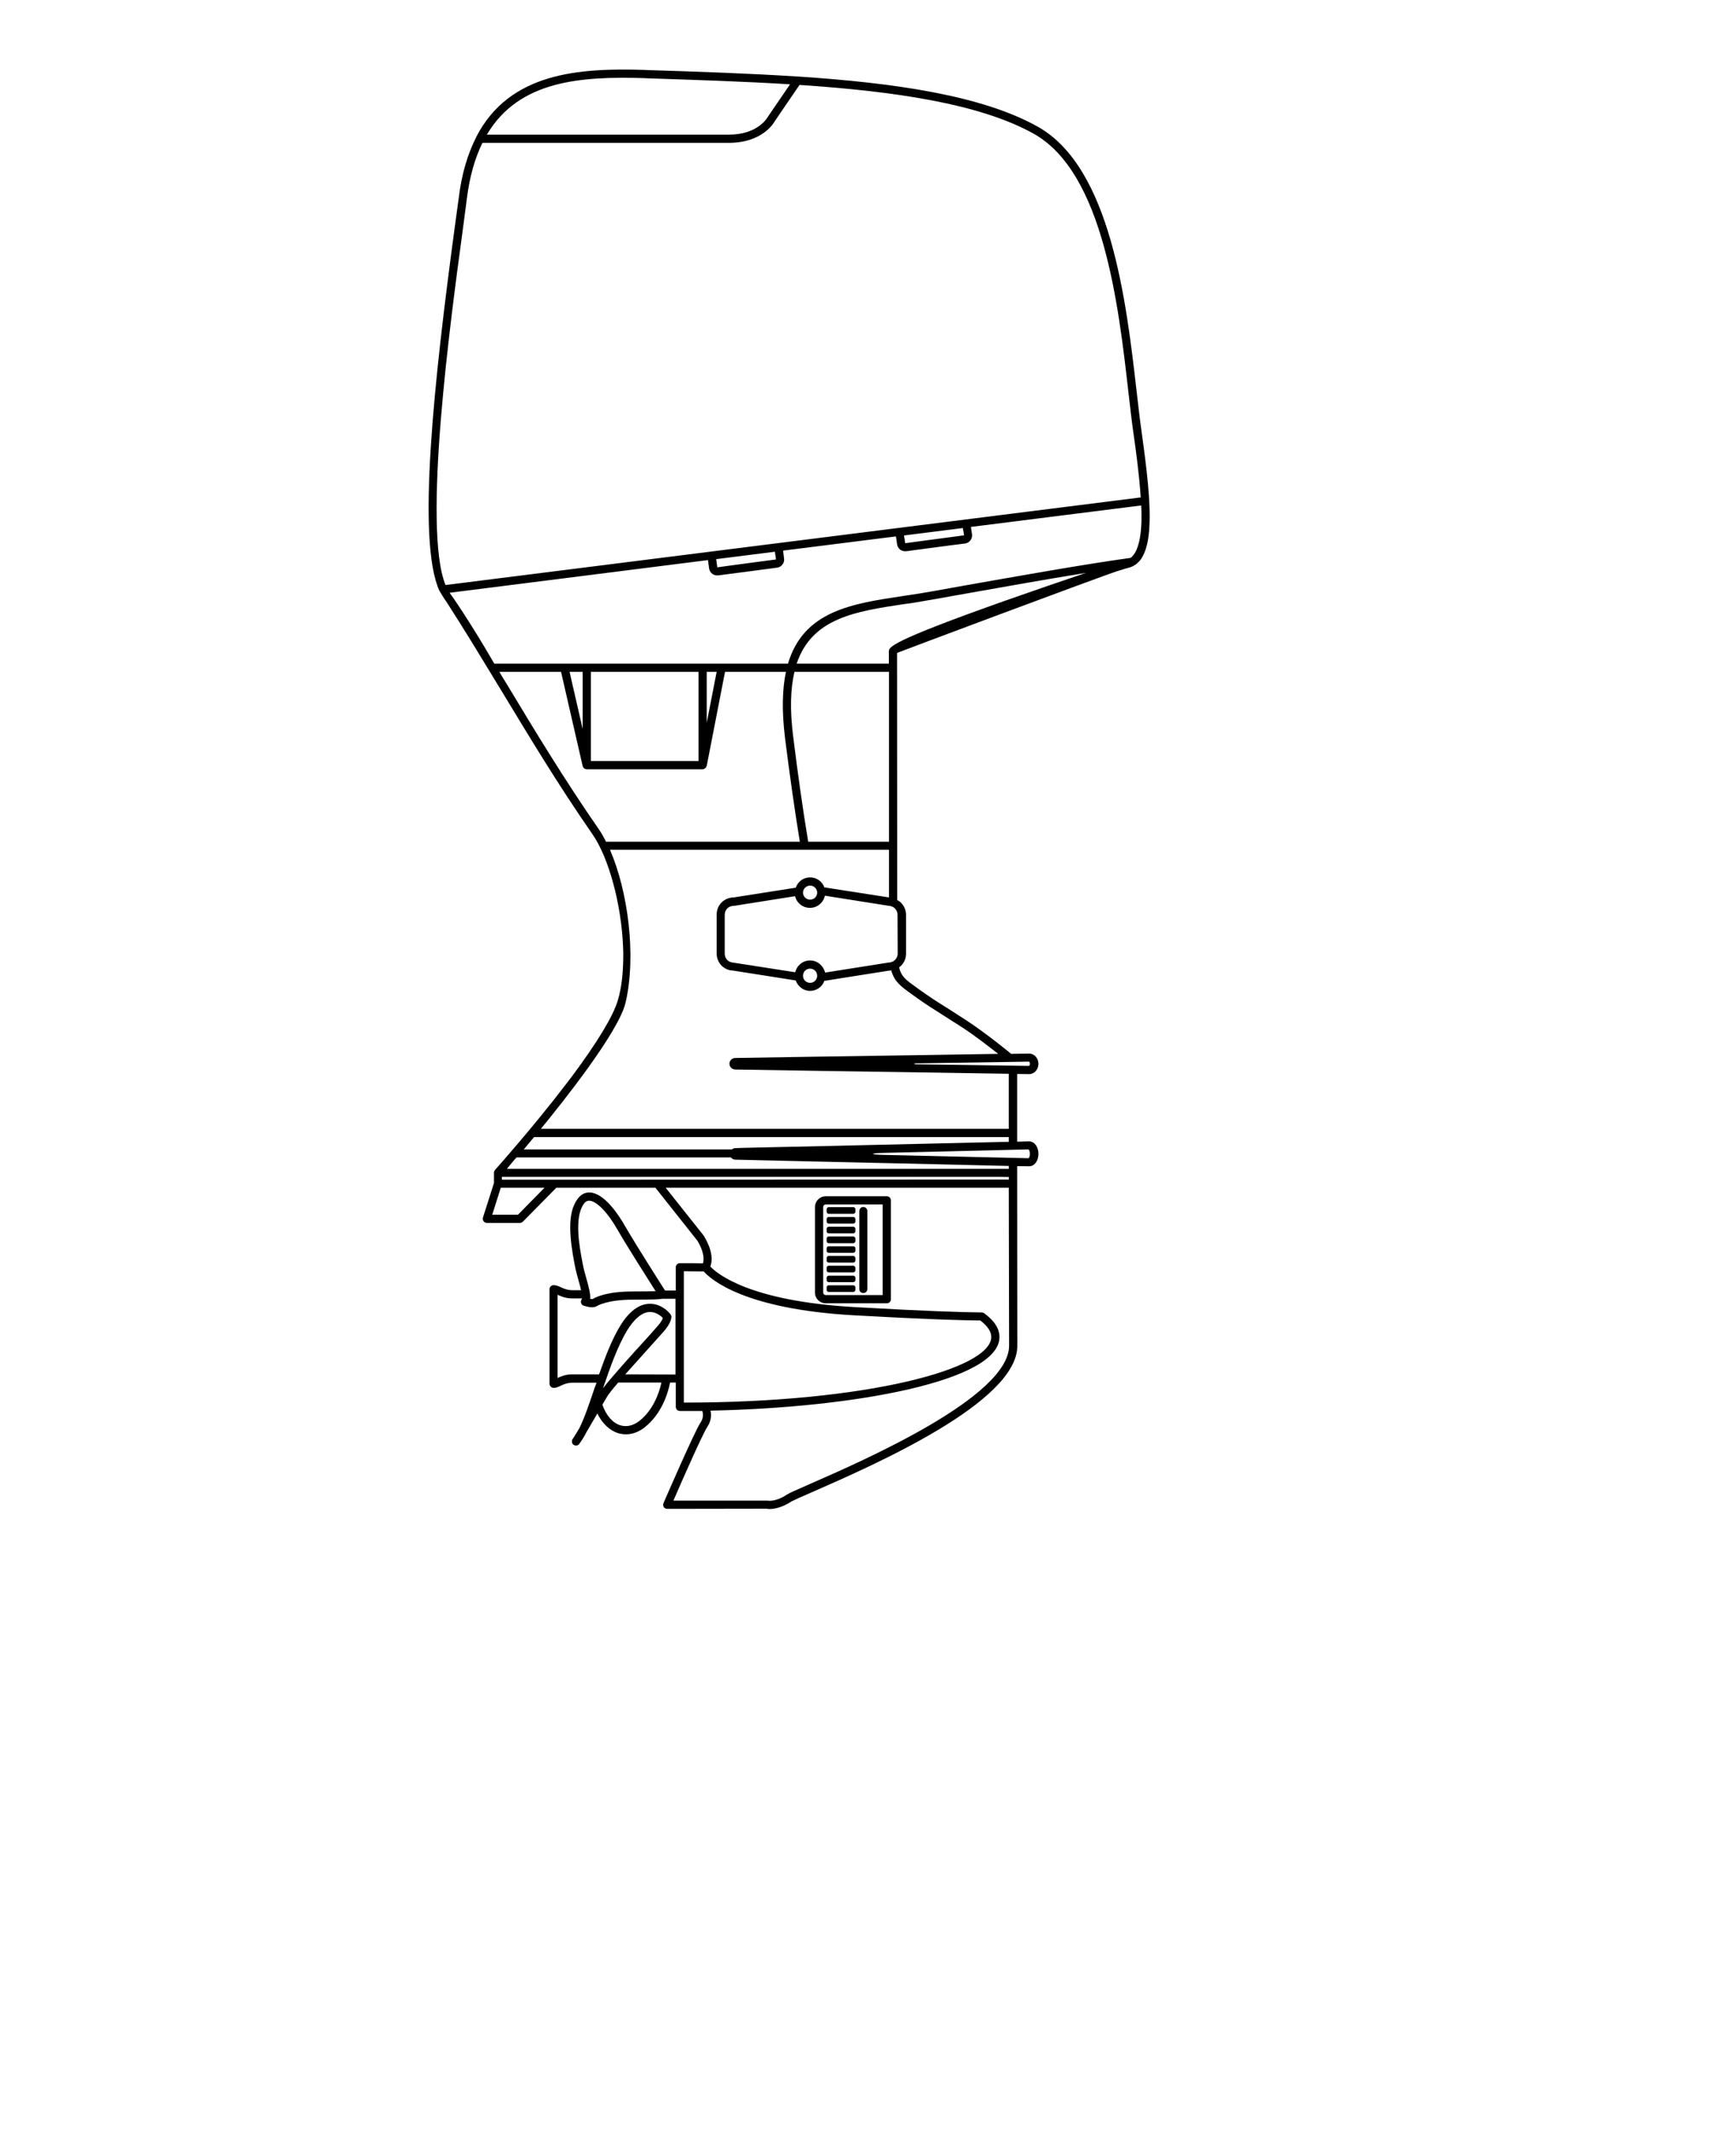 <?xml version="1.0"?>
<svg width="110" height="135" xmlns="http://www.w3.org/2000/svg" xmlns:svg="http://www.w3.org/2000/svg" version="1.1">
 <g class="layer">
  <title>Layer 1</title>
  <g id="svg_1">
   <path d="m72.15,35.6c0.22,-0.23 0.38,-0.56 0.5,-0.99c0,-0.02 0.01,-0.03 0.01,-0.04c0.03,-0.12 0.06,-0.24 0.08,-0.37c0,-0.03 0.01,-0.05 0.01,-0.07c0.02,-0.13 0.04,-0.25 0.05,-0.39c0.01,-0.08 0.02,-0.17 0.02,-0.26c0,-0.04 0.01,-0.08 0.01,-0.12c0.09,-1.56 -0.17,-3.67 -0.49,-5.98c-0.11,-0.77 -0.21,-1.65 -0.32,-2.6c-0.65,-5.65 -1.63,-14.19 -6.29,-16.77c-3.52,-1.96 -9.04,-2.76 -15.14,-3.16c-0.01,0 -0.01,0 -0.02,0c-3.09,-0.2 -6.32,-0.31 -9.53,-0.41l-0.18,-0.01c-4.15,-0.13 -8.56,0.15 -10.67,4.22c-0.01,0.02 -0.02,0.03 -0.02,0.05c-0.52,1.02 -0.91,2.27 -1.1,3.82c-0.07,0.52 -0.16,1.19 -0.27,1.98c-1.3,9.66 -2.4,19.75 -0.96,22.92c0,0.01 0.35,0.58 0.42,0.66c0.55,0.85 1.09,1.71 1.63,2.59c0.16,0.25 0.31,0.51 0.47,0.77c0.45,0.73 0.9,1.47 1.36,2.23c1.78,2.94 3.61,5.99 5.83,9.19c1.02,1.47 1.82,4.41 1.93,7.12c0.01,0.25 0.02,0.49 0.01,0.73c-0.01,0.97 -0.11,1.88 -0.34,2.65c-0.29,1 -1.31,2.68 -2.92,4.84c-0.06,0.07 -0.12,0.15 -0.18,0.23c-0.05,0.08 -0.12,0.16 -0.18,0.24c-2.12,2.78 -4.47,5.4 -4.51,5.45c-0.01,0.01 -0.02,0.03 -0.03,0.04c0,0.02 -0.01,0.02 -0.01,0.04c-0.02,0.02 -0.02,0.06 -0.02,0.09l0,0.65l-0.7,2.19c-0.02,0.08 -0.01,0.16 0.04,0.23c0.05,0.07 0.13,0.11 0.21,0.11l2.09,0c0.07,0 0.14,-0.03 0.19,-0.08l2.12,-2.15l6.28,0l2.64,3.33c0.17,0.25 0.53,0.95 0.37,1.46c-0.42,-0.01 -0.83,-0.01 -1.26,-0.01l-0.2,0c-0.14,0 -0.26,0.11 -0.26,0.25l0,1.48l-0.68,0c-0.36,-0.56 -1.91,-3 -2.54,-4.09c-0.36,-0.64 -1.31,-2.12 -2.26,-2.12c-0.2,0 -0.48,0.06 -0.73,0.39c-0.7,0.91 -0.51,2.54 -0.2,4.17c0.07,0.37 0.17,0.73 0.26,1.06c0.05,0.17 0.11,0.38 0.15,0.57l-0.54,0c-0.33,0 -0.55,-0.1 -0.75,-0.19c-0.15,-0.07 -0.29,-0.13 -0.44,-0.13c-0.15,0 -0.27,0.11 -0.27,0.25l0,6c0,0.14 0.12,0.26 0.27,0.26c0.15,0 0.29,-0.07 0.44,-0.14c0.2,-0.09 0.42,-0.19 0.75,-0.19l1.52,0c-0.04,0.11 -0.08,0.22 -0.12,0.32c-0.33,0.97 -0.63,1.88 -0.97,2.56c-0.22,0.36 -0.38,0.64 -0.43,0.69c-0.07,0.12 -0.05,0.28 0.06,0.36c0.05,0.03 0.1,0.05 0.16,0.05c0.07,0 0.15,-0.03 0.2,-0.1c0.15,-0.2 0.31,-0.45 0.46,-0.75c0.21,-0.36 0.46,-0.78 0.69,-1.18c0.31,0.63 0.77,1.07 1.32,1.25c0.17,0.04 0.33,0.07 0.49,0.07c0.41,0 0.84,-0.16 1.21,-0.46c1.02,-0.82 1.43,-2.04 1.59,-2.82l0.36,0l0,1.53c0,0.15 0.11,0.27 0.26,0.27l1.42,0c0.05,0.15 0.09,0.43 -0.11,0.73c-0.4,0.6 -2.27,4.93 -2.35,5.11c-0.03,0.08 -0.03,0.17 0.02,0.25c0.05,0.07 0.13,0.11 0.22,0.11l6.29,-0.01c0.01,0 0.07,0.02 0.19,0.02c0.26,0 0.77,-0.07 1.39,-0.48c0.13,-0.07 0.68,-0.32 1.38,-0.62c3.87,-1.7 12.93,-5.66 12.93,-9.23l-0.01,-11.39c0.47,0.01 0.74,0.01 0.76,0.01c0.33,0 0.59,-0.34 0.59,-0.79c0,-0.44 -0.26,-0.79 -0.59,-0.79c-0.02,0 -0.29,0.01 -0.76,0.02l0,-4.29c0.47,0.01 0.74,0.01 0.76,0.01c0.32,0 0.59,-0.29 0.59,-0.65s-0.27,-0.65 -0.59,-0.65c-0.02,0 -0.43,0.01 -1.14,0.02c-0.01,-0.01 -0.01,-0.01 -0.01,-0.01c-0.02,-0.02 -1.55,-1.28 -2.82,-2.11c-0.45,-0.29 -0.82,-0.53 -1.15,-0.74c-0.66,-0.41 -1.18,-0.74 -1.9,-1.26l-0.12,-0.09c-0.69,-0.49 -0.96,-0.69 -1.1,-1.27c0.04,-0.03 0.08,-0.06 0.12,-0.1c0.2,-0.2 0.32,-0.47 0.32,-0.77l0,-2.46c0,-0.29 -0.12,-0.56 -0.32,-0.77c-0.07,-0.07 -0.16,-0.12 -0.24,-0.17l-0.01,-15.65c0.02,-0.02 12.96,-4.87 14.07,-5.22c0.02,0 0.03,-0.01 0.05,-0.01c0.3,-0.1 0.52,-0.16 0.64,-0.19l0,0c0.1,-0.03 0.2,-0.08 0.28,-0.13c0.01,-0.01 0.02,-0.01 0.03,-0.02c0.09,-0.05 0.16,-0.12 0.24,-0.2l0,0.01zm-0.51,-0.26c-3.11,0.43 -7.32,1.19 -10.4,1.73c-1.6,0.29 -2.87,0.52 -3.52,0.61l-0.53,0.08c-3.2,0.48 -6.27,0.94 -7.26,4.28l-18.61,0c-1.62,-2.8 -2.78,-4.43 -2.83,-4.49l16.37,-2.07l0.07,0.52c0.02,0.14 0.09,0.26 0.2,0.35c0.09,0.07 0.2,0.1 0.31,0.1c0.03,0 0.05,0 0.07,0c0.03,0 1.03,-0.14 1.99,-0.26l1.74,-0.23c0.14,-0.02 0.26,-0.09 0.34,-0.2c0.09,-0.11 0.12,-0.25 0.1,-0.38l-0.06,-0.5l7.15,-0.9c0.01,0.08 0.02,0.16 0.04,0.25c0.01,0.12 0.03,0.22 0.03,0.24c0.02,0.14 0.09,0.26 0.2,0.35c0.1,0.07 0.2,0.1 0.32,0.1c0.02,0 0.04,0 0.06,0l1.26,-0.17c1.07,-0.14 2.43,-0.32 2.47,-0.32c0.28,-0.04 0.48,-0.3 0.44,-0.59c0,-0.02 -0.02,-0.12 -0.04,-0.25c-0.01,-0.07 -0.02,-0.14 -0.03,-0.21l10.79,-1.36c0.01,0.26 0.18,2.68 -0.67,3.32zm-20.43,17.98c-0.33,-1.98 -0.64,-4.16 -0.95,-6.65c-0.22,-1.72 -0.17,-3.06 0.08,-4.11l5.99,0l0,10.76l-5.12,0zm5.11,-12.04l0,0.76l-5.84,0c0.97,-2.89 3.73,-3.31 6.79,-3.77l0.53,-0.07c0.66,-0.11 1.93,-0.33 3.53,-0.62c2.19,-0.39 4.95,-0.88 7.48,-1.29c-1.46,0.49 -3.32,1.13 -5.11,1.76c-7.38,2.61 -7.38,2.95 -7.38,3.23zm-12.06,6.93l-6.82,0l0,-5.65l6.82,0l0,5.65zm-8.17,-5.65l0.83,0l0,3.62l-0.83,-3.62zm8.69,0l0.63,0l-0.63,3.23l0,-3.23zm4.32,-7.61l0.07,0.49l-1.74,0.23c-0.95,0.13 -1.95,0.26 -1.98,0.27l-0.07,-0.52l3.72,-0.47zm11.91,-1.5c0.01,0.07 0.02,0.15 0.04,0.22c0.02,0.12 0.03,0.22 0.04,0.24c-0.04,0.01 -1.4,0.19 -2.47,0.33l-1.26,0.17c-0.01,-0.02 -0.02,-0.13 -0.04,-0.26c-0.02,-0.08 -0.03,-0.16 -0.04,-0.23l3.73,-0.47zm-20.17,-28.5l0.18,0.01c3.04,0.1 6.1,0.2 9.04,0.38l-1.42,2.08c-0.02,0.04 -0.62,1.11 -2.46,1.11l-15.33,0c2.04,-3.46 6,-3.7 9.99,-3.58zm-12.61,32.11c-1.47,-3.61 0.3,-16.66 1.09,-22.48c0.1,-0.8 0.2,-1.48 0.26,-1.99c0.18,-1.43 0.52,-2.59 0.99,-3.54l15.61,0c2.18,0 2.9,-1.34 2.91,-1.37l1.57,-2.3c5.99,0.4 11.4,1.18 14.82,3.08c4.43,2.46 5.39,10.84 6.02,16.38c0.11,0.95 0.21,1.84 0.32,2.61c0.17,1.17 0.37,2.67 0.46,4.06m-40.13,11.89c-0.17,-0.28 -0.35,-0.56 -0.51,-0.84l3.91,0l1.37,5.97c0.01,0.01 0.05,0.2 0.26,0.2c0.21,0 0,0 0,0l7.34,0c0.03,0 0.06,-0.01 0.1,-0.02c0,-0.01 0.02,-0.01 0.02,-0.02c0.02,-0.01 0.04,-0.02 0.05,-0.03c0.02,-0.01 0.02,-0.02 0.03,-0.03c0.01,-0.02 0.02,-0.03 0.03,-0.05c0.01,-0.01 0.01,-0.02 0.01,-0.03s0.01,-0.02 0.02,-0.03l1.16,-5.96l3.86,0c-0.23,1.09 -0.27,2.45 -0.06,4.17c0.31,2.47 0.62,4.63 0.94,6.59l-12.28,0c-0.14,-0.28 -0.28,-0.53 -0.43,-0.75c-2.21,-3.19 -4.05,-6.23 -5.82,-9.17zm31.77,31.34c-0.02,-0.01 -0.04,-0.02 -0.05,-0.02l-28.75,0.01l-3.32,0l0,-0.18l31.47,0l0.6,0.01c0.02,0 0.03,-0.01 0.05,-0.02l0,0.2zm-31.1,2.21l-1.63,0l0.54,-1.71l2.77,0l-1.68,1.71zm10.5,3.58c0.43,0.01 0.85,0.01 1.27,0.01c0.45,0.51 2.56,2.39 9.52,2.78c4.45,0.25 6.81,0.32 8.01,0.33c0.46,0.36 0.69,0.7 0.69,1.04c0,2.01 -7.82,4.16 -19.48,4.16l0,-8.32l-0.01,0zm-6.31,-4.29c0.13,-0.17 0.25,-0.18 0.32,-0.18c0.45,0 1.18,0.74 1.81,1.86c0.56,0.98 1.87,3.03 2.4,3.87c-0.26,0.01 -0.7,0.02 -1.43,0.02c-1.66,0 -2.37,0.36 -2.55,0.48c-0.03,0 -0.08,0 -0.16,-0.01c0.02,-0.31 -0.09,-0.74 -0.24,-1.27c-0.09,-0.33 -0.19,-0.67 -0.25,-1.02c-0.18,-0.93 -0.56,-2.89 0.1,-3.75zm1.2,11.7c0.44,-1.29 0.9,-2.6 1.5,-3.62c0.48,-0.79 0.99,-1.21 1.48,-1.21c0.37,0 0.67,0.23 0.81,0.38c-0.03,0.1 -0.12,0.28 -0.33,0.51c-0.08,0.09 -0.27,0.31 -0.52,0.59c-1.18,1.29 -2.43,2.68 -2.94,3.35zm2.33,2.05c-0.4,0.32 -0.82,0.42 -1.23,0.3c-0.49,-0.15 -0.91,-0.63 -1.14,-1.31c0.12,-0.21 0.23,-0.39 0.3,-0.51c0.08,-0.14 0.35,-0.48 0.7,-0.89l2.74,0c-0.15,0.7 -0.53,1.73 -1.37,2.41zm-0.92,-2.93c0.66,-0.74 1.42,-1.59 1.91,-2.13c0.26,-0.28 0.45,-0.5 0.53,-0.59c0.44,-0.5 0.48,-0.83 0.48,-0.9c0.01,-0.06 -0.01,-0.11 -0.04,-0.16c-0.17,-0.24 -0.65,-0.69 -1.31,-0.69c-0.7,0 -1.35,0.49 -1.93,1.46c-0.52,0.87 -0.92,1.94 -1.3,3.01l-1.7,0c-0.42,0 -0.71,0.13 -0.93,0.23l0,-5.27c0.22,0.1 0.51,0.23 0.93,0.23l0.62,0c-0.01,0.02 -0.01,0.05 -0.02,0.06c-0.05,0.06 -0.07,0.15 -0.04,0.23c0.02,0.08 0.08,0.14 0.16,0.17c0.19,0.06 0.36,0.1 0.52,0.1s0.25,-0.03 0.31,-0.07c0.01,0 0.61,-0.41 2.29,-0.41c1.22,0 1.69,-0.02 1.89,-0.06l0.81,0l0,4.8l-3.18,-0.01zm11.69,6.95c-0.87,0.38 -1.3,0.57 -1.45,0.67c-0.71,0.47 -1.18,0.39 -1.25,0.38l-5.94,0c0.61,-1.42 1.86,-4.23 2.14,-4.66c0.27,-0.4 0.27,-0.78 0.21,-1.04c9.28,-0.19 18.31,-1.91 18.31,-4.66c0,-0.53 -0.32,-1.04 -0.97,-1.51c-0.05,-0.03 -0.1,-0.05 -0.15,-0.05c-1.17,-0.01 -3.52,-0.08 -8.07,-0.34c-6.68,-0.38 -8.72,-2.13 -9.13,-2.57c0.32,-0.86 -0.4,-1.91 -0.43,-1.97l-2.4,-3.02l21.69,0c0.02,0 0.03,-0.01 0.05,-0.01l0.02,10.02c-0.01,3.24 -9.18,7.25 -12.63,8.76zm12.61,-19.96c-0.02,-0.01 -0.03,-0.01 -0.05,-0.01l-31.75,0c0.17,-0.2 0.41,-0.51 0.61,-0.72l13.58,0c0.07,0.08 0.17,0.14 0.28,0.14c0.06,0 2.5,0.06 5.6,0.13c5.13,0.11 9.62,0.22 11.73,0.27l0,0.19zm1.34,-0.96c0,0.16 -0.06,0.25 -0.08,0.28c-0.31,-0.01 -4.71,-0.11 -9.15,-0.21c-0.95,-0.02 -0.95,-0.11 0,-0.13c4.55,-0.11 9.06,-0.21 9.14,-0.22c0.02,0.02 0.09,0.11 0.09,0.28zm-13.07,-0.49c-3.1,0.07 -5.55,0.12 -5.59,0.13c-0.09,0 -0.16,0.03 -0.22,0.08l-13.19,0c0.2,-0.24 0.42,-0.5 0.65,-0.78l30.06,0c0.01,0 0.01,0 0.02,0l0,0.3c-2.11,0.05 -6.6,0.15 -11.73,0.27zm13.07,-5.21c0,0.09 -0.05,0.13 -0.07,0.13c-0.08,0 -3.36,-0.05 -7.15,-0.1c-0.16,-0.01 -0.15,-0.05 0.01,-0.06c3.79,-0.05 7.06,-0.11 7.14,-0.11c0.03,0 0.07,0.06 0.07,0.14zm-7.5,-4.42l0.12,0.09c0.73,0.53 1.25,0.85 1.91,1.27c0.34,0.22 0.71,0.45 1.16,0.74c0.82,0.53 1.75,1.26 2.3,1.69c-2.31,0.04 -6.42,0.1 -11.06,0.17c-3.11,0.05 -5.55,0.09 -5.6,0.09c-0.2,0 -0.37,0.16 -0.37,0.36c0,0.21 0.17,0.37 0.37,0.37c0.05,0 2.49,0.04 5.6,0.09c5.13,0.07 9.62,0.15 11.73,0.18l0,3.49c-0.01,0 -0.02,0 -0.02,0l-29.63,0c1.31,-1.6 4.92,-6.1 5.37,-8c0.69,-2.98 0.15,-7.06 -0.99,-9.68l17.68,0l0,3.02l-3.98,-0.62c-0.02,-0.01 -0.07,-0.02 -0.09,-0.02l-0.01,0.05c0,-0.01 0,-0.02 -0.01,-0.02l0.01,-0.03c-0.01,0 -0.01,0.01 -0.01,0.01c-0.14,-0.38 -0.49,-0.64 -0.91,-0.64c-0.43,0 -0.78,0.27 -0.91,0.66c-0.02,0 -0.04,-0.01 -0.05,0l-3.88,0.61c-0.28,0 -0.56,0.11 -0.77,0.32c-0.2,0.2 -0.31,0.48 -0.31,0.77l0,2.46c0,0.29 0.11,0.56 0.31,0.77c0.21,0.2 0.47,0.31 0.71,0.31l0,0l3.94,0.62c0.01,0.01 0.04,0.01 0.05,0.01c0.14,0.38 0.49,0.66 0.91,0.66c0.42,0 0.78,-0.27 0.91,-0.65c0.01,0 0.02,0.01 0.02,0.01l4.05,-0.64c0.06,0 0.11,-0.01 0.16,-0.02c0.2,0.71 0.6,1.01 1.29,1.5zm-5.98,-6.42c0,0.24 -0.2,0.44 -0.45,0.44c-0.24,0 -0.45,-0.2 -0.45,-0.44s0.2,-0.45 0.45,-0.45c0.25,0 0.45,0.2 0.45,0.45zm-0.9,5.26c0,-0.25 0.2,-0.45 0.45,-0.45c0.25,0 0.45,0.2 0.45,0.45s-0.2,0.45 -0.45,0.45c-0.25,0 -0.45,-0.2 -0.45,-0.45zm6,-1.4c0,0.15 -0.06,0.29 -0.17,0.4c-0.11,0.11 -0.25,0.16 -0.44,0.17l-3.99,0.63c-0.1,-0.43 -0.49,-0.77 -0.95,-0.77c-0.46,0 -0.84,0.32 -0.94,0.75l-3.92,-0.61c-0.14,-0.01 -0.28,-0.06 -0.39,-0.17c-0.1,-0.1 -0.16,-0.25 -0.16,-0.4l0,-2.46c0,-0.15 0.06,-0.3 0.16,-0.4c0.11,-0.11 0.25,-0.17 0.45,-0.17l3.85,-0.61c0.1,0.43 0.48,0.74 0.94,0.74c0.47,0 0.85,-0.33 0.95,-0.77l4.05,0.64c0.11,0 0.28,0.06 0.38,0.16c0.11,0.11 0.17,0.25 0.17,0.41l0.01,2.46z" id="svg_2"/>
   <path d="m56.19,75.78l-3.87,0c-0.38,0 -0.68,0.31 -0.68,0.68l0,5.43c0,0.37 0.31,0.67 0.68,0.67l3.87,0c0.15,0 0.26,-0.11 0.26,-0.26l0,-6.26c0,-0.14 -0.11,-0.26 -0.26,-0.26zm-0.26,6.26l-3.61,0c-0.09,0 -0.16,-0.07 -0.16,-0.15l0,-5.43c0,-0.09 0.07,-0.16 0.16,-0.16l3.61,0l0,5.74z" id="svg_3"/>
   <path d="m52.51,76.89l1.56,0c0.07,0 0.13,-0.06 0.13,-0.13l0,-0.16c0,-0.07 -0.06,-0.13 -0.13,-0.13l-1.56,0c-0.07,0 -0.13,0.06 -0.13,0.13l0,0.16c0,0.07 0.05,0.13 0.13,0.13z" id="svg_4"/>
   <path d="m52.51,77.51l1.56,0c0.07,0 0.13,-0.06 0.13,-0.13l0,-0.16c0,-0.07 -0.06,-0.13 -0.13,-0.13l-1.56,0c-0.07,0 -0.13,0.06 -0.13,0.13l0,0.16c0,0.07 0.05,0.13 0.13,0.13z" id="svg_5"/>
   <path d="m52.51,78.13l1.56,0c0.07,0 0.13,-0.06 0.13,-0.13l0,-0.16c0,-0.07 -0.06,-0.13 -0.13,-0.13l-1.56,0c-0.07,0 -0.13,0.06 -0.13,0.13l0,0.16c0,0.07 0.05,0.13 0.13,0.13z" id="svg_6"/>
   <path d="m52.51,78.75l1.56,0c0.07,0 0.13,-0.06 0.13,-0.13l0,-0.16c0,-0.07 -0.06,-0.13 -0.13,-0.13l-1.56,0c-0.07,0 -0.13,0.05 -0.13,0.13l0,0.16c0,0.07 0.05,0.13 0.13,0.13z" id="svg_7"/>
   <path d="m52.51,79.36l1.56,0c0.07,0 0.13,-0.05 0.13,-0.13l0,-0.16c0,-0.07 -0.06,-0.12 -0.13,-0.12l-1.56,0c-0.07,0 -0.13,0.05 -0.13,0.12l0,0.16c0,0.08 0.05,0.13 0.13,0.13z" id="svg_8"/>
   <path d="m52.51,79.98l1.56,0c0.07,0 0.13,-0.05 0.13,-0.13l0,-0.16c0,-0.07 -0.06,-0.13 -0.13,-0.13l-1.56,0c-0.07,0 -0.13,0.06 -0.13,0.13l0,0.16c0,0.08 0.05,0.13 0.13,0.13z" id="svg_9"/>
   <path d="m52.51,80.6l1.56,0c0.07,0 0.13,-0.06 0.13,-0.13l0,-0.16c0,-0.06 -0.06,-0.13 -0.13,-0.13l-1.56,0c-0.07,0 -0.13,0.06 -0.13,0.13l0,0.16c0,0.08 0.05,0.13 0.13,0.13z" id="svg_10"/>
   <path d="m52.51,81.22l1.56,0c0.07,0 0.13,-0.06 0.13,-0.13l0,-0.15c0,-0.07 -0.06,-0.13 -0.13,-0.13l-1.56,0c-0.07,0 -0.13,0.06 -0.13,0.13l0,0.15c0,0.07 0.05,0.13 0.13,0.13z" id="svg_11"/>
   <path d="m52.51,81.84l1.56,0c0.07,0 0.13,-0.06 0.13,-0.13l0,-0.16c0,-0.07 -0.06,-0.13 -0.13,-0.13l-1.56,0c-0.07,0 -0.13,0.06 -0.13,0.13l0,0.16c0,0.07 0.05,0.13 0.13,0.13z" id="svg_12"/>
   <path d="m54.7,81.91c0.15,0 0.26,-0.11 0.26,-0.26l0,-4.93c0,-0.14 -0.11,-0.26 -0.26,-0.26s-0.25,0.12 -0.25,0.26l0,4.93c-0.01,0.15 0.11,0.26 0.25,0.26z" id="svg_13"/>
  </g>
 </g>
</svg>